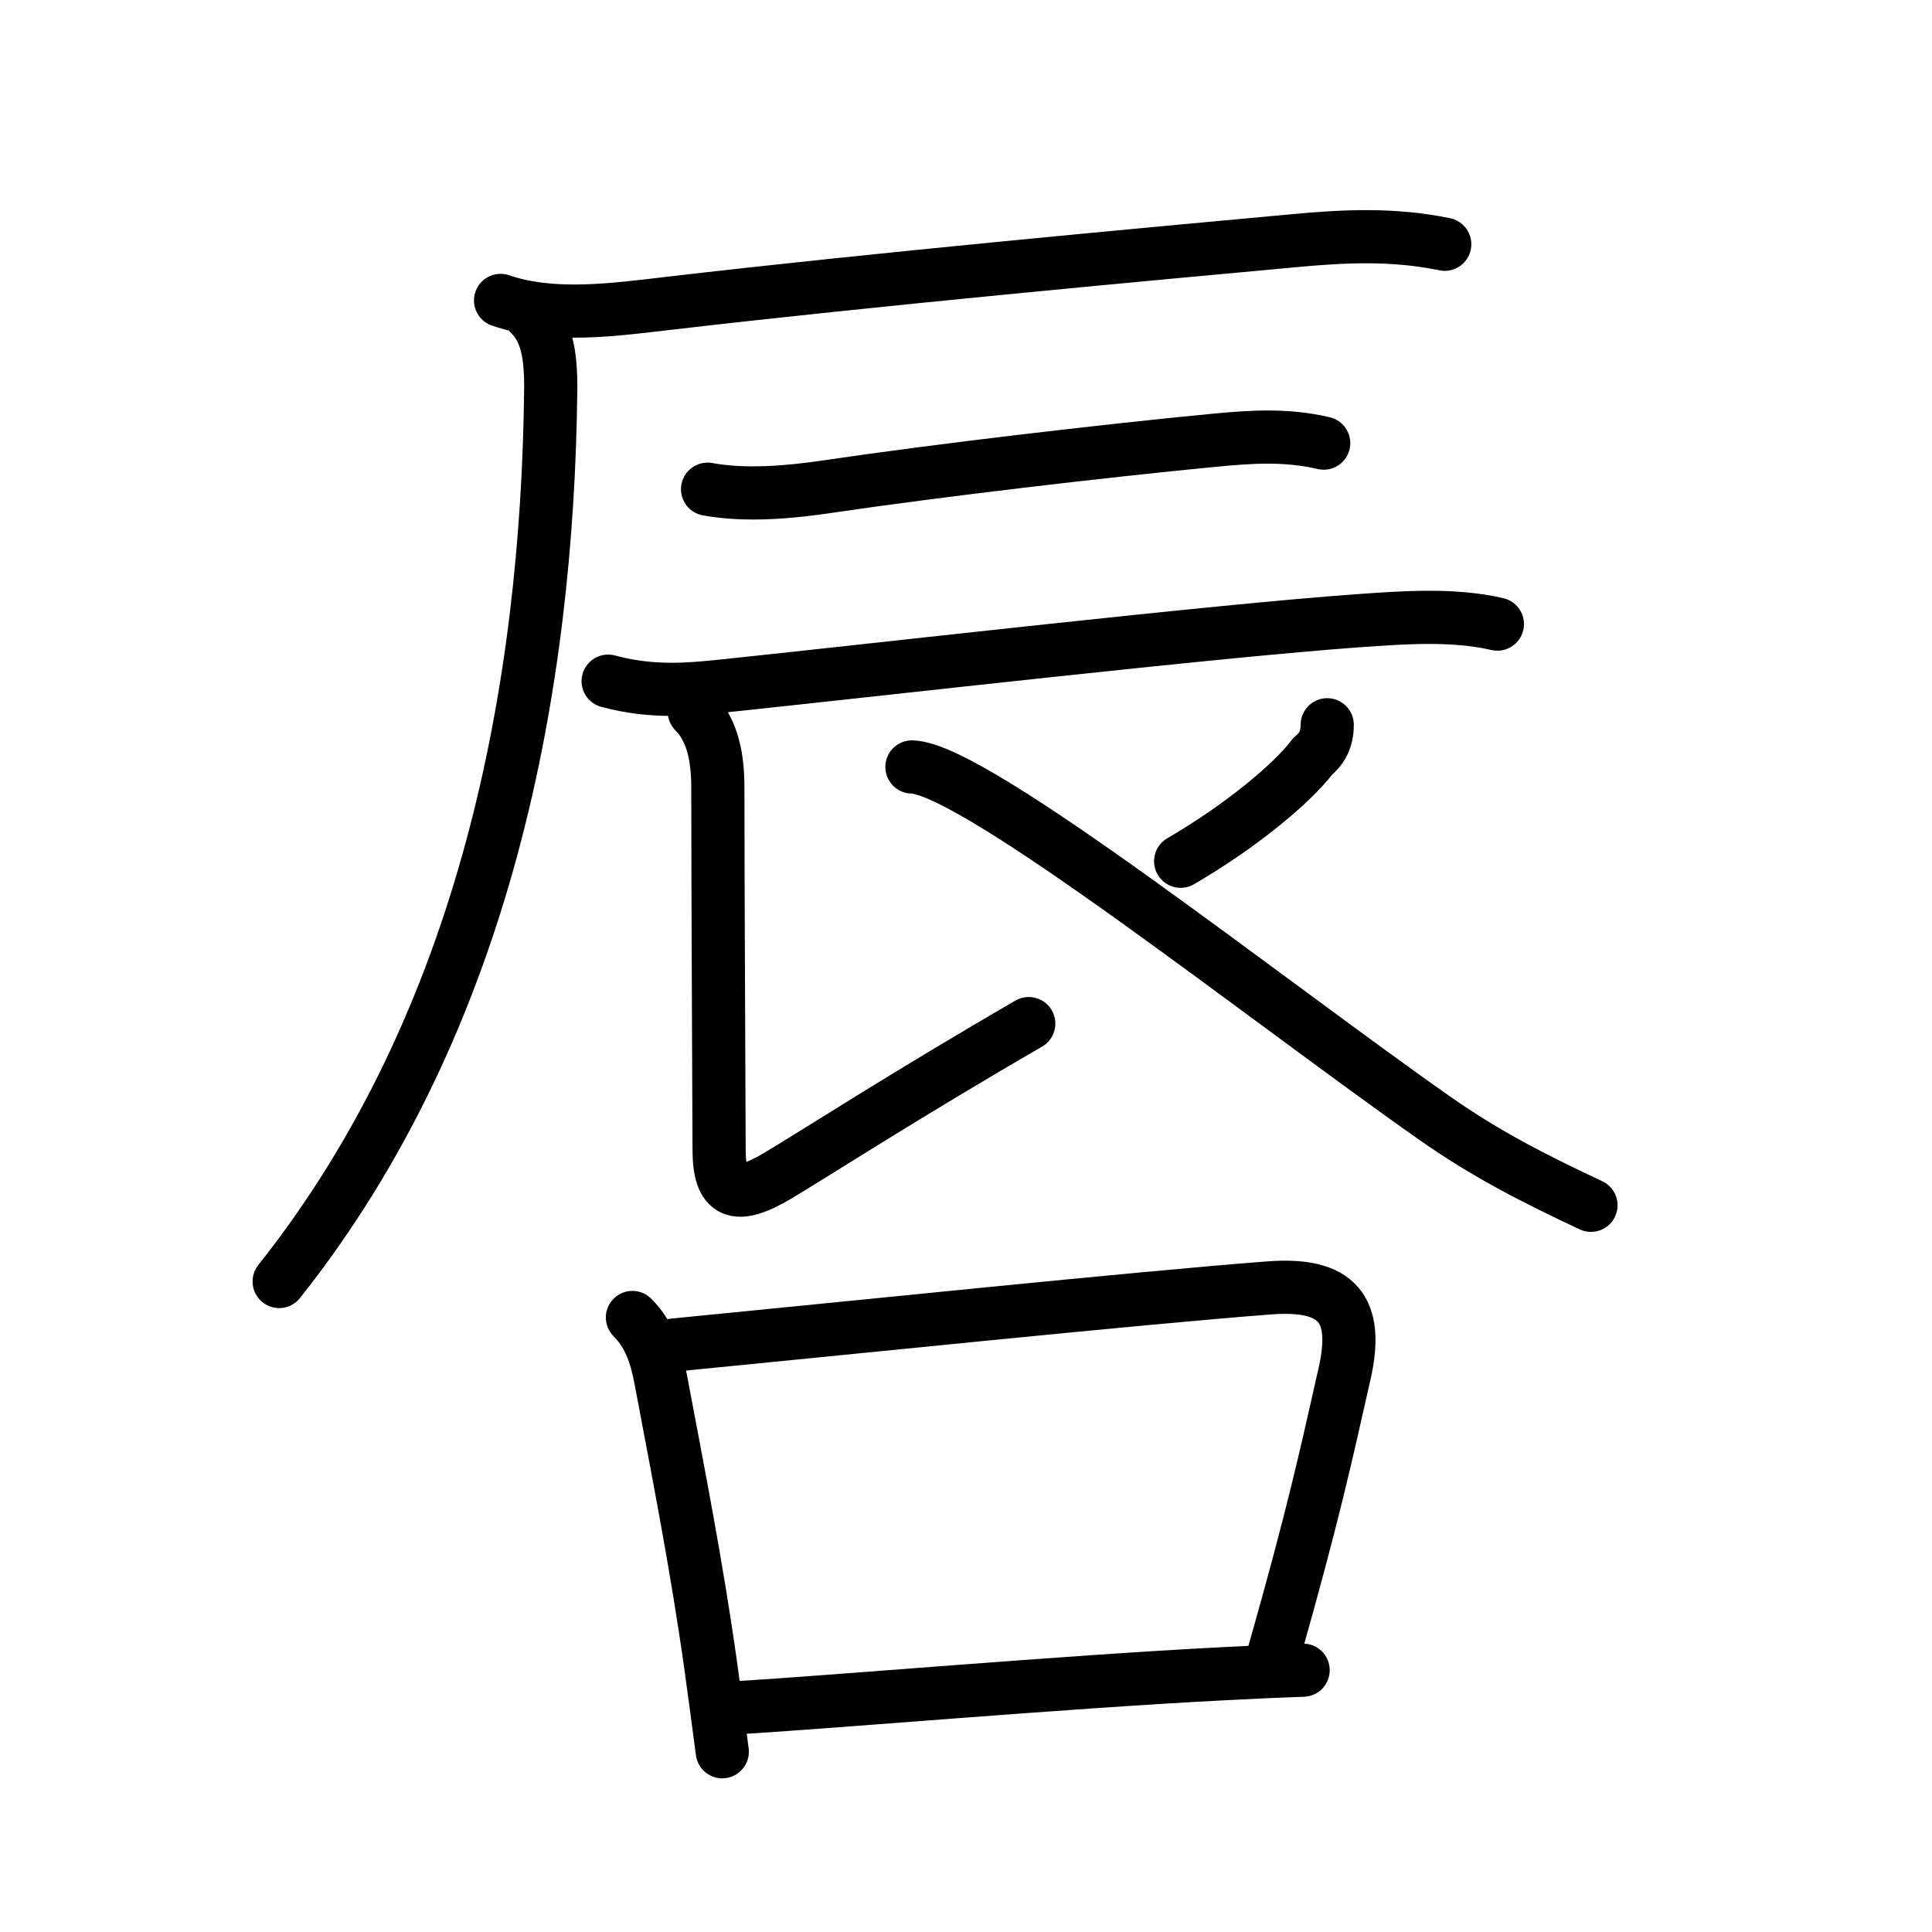 <svg xmlns="http://www.w3.org/2000/svg" width="109" height="109" viewBox="0 0 109 109"><g xmlns:kvg="http://kanjivg.tagaini.net" id="kvg:StrokePaths_05507" style="fill:none;stroke:#000000;stroke-width:3;stroke-linecap:round;stroke-linejoin:round;"><g id="kvg:05507" kvg:element="&#21767;"><g id="kvg:05507-g1" kvg:element="&#36784;" kvg:position="top" kvg:radical="nelson" kvg:phon="&#36784;"><g id="kvg:05507-g2" kvg:element="&#21378;"><path id="kvg:05507-s1" kvg:type="&#12752;" d="M28.24,16.95c2.99,1.02,6.47,0.51,9.52,0.16c11.62-1.36,26.97-2.77,35.13-3.52c2.97-0.28,5.69-0.41,8.62,0.19"/><path id="kvg:05507-s2" kvg:type="&#12754;" d="M29.9,17.73c0.94,0.94,1.19,2.23,1.17,4.31C30.88,38.62,27.5,57.5,15.75,72.3"/></g><path id="kvg:05507-s3" kvg:type="&#12752;" d="M39.92,27.6c2.2,0.4,4.7,0.16,6.73-0.14c6.37-0.94,15.62-2.02,21.74-2.61c2.19-0.21,4.13-0.35,6.29,0.15"/><path id="kvg:05507-s4" kvg:type="&#12752;" d="M34.31,38.43c2.57,0.69,4.66,0.47,7.07,0.21c8.63-0.91,27.16-3.04,35.25-3.62c2.54-0.18,5.35-0.39,7.85,0.19"/><path id="kvg:05507-s5" kvg:type="&#12761;" d="M39.17,40.15c1.09,1.09,1.33,2.73,1.33,4.3c0,6.05,0.07,18.56,0.07,20.38c0,2.54,0.93,2.92,3.33,1.49c2.08-1.24,7.23-4.57,14.14-8.57"/><path id="kvg:05507-s6" kvg:type="&#12754;" d="M74.88,40.89c0,0.86-0.33,1.38-0.82,1.78c-1.18,1.56-4.07,3.95-7.45,5.92"/><path id="kvg:05507-s7" kvg:type="&#12751;" d="M51.45,43.27C55,43.35,71.52,56.48,80.95,63.09c2.89,2.03,5.63,3.42,8.81,4.91"/></g><g id="kvg:05507-g3" kvg:element="&#21475;" kvg:position="bottom" kvg:radical="tradit"><path id="kvg:05507-s8" kvg:type="&#12753;" d="M35.68,74.33c0.94,0.94,1.34,2.11,1.6,3.51c0.97,5.16,2.04,10.53,2.85,16.37c0.23,1.63,0.43,3.2,0.62,4.62"/><path id="kvg:05507-s9" kvg:type="&#12757;b" d="M37.97,75.89c9.33-0.91,26.5-2.69,33.66-3.23c3.84-0.29,5.05,1.21,4.23,4.83c-1.05,4.64-1.74,7.88-3.97,15.73"/><path id="kvg:05507-s10" kvg:type="&#12752;b" d="M41.66,96.34c5.06-0.29,18.46-1.46,27.35-1.91c1.73-0.09,3.26-0.16,4.51-0.2"/></g></g></g></svg>